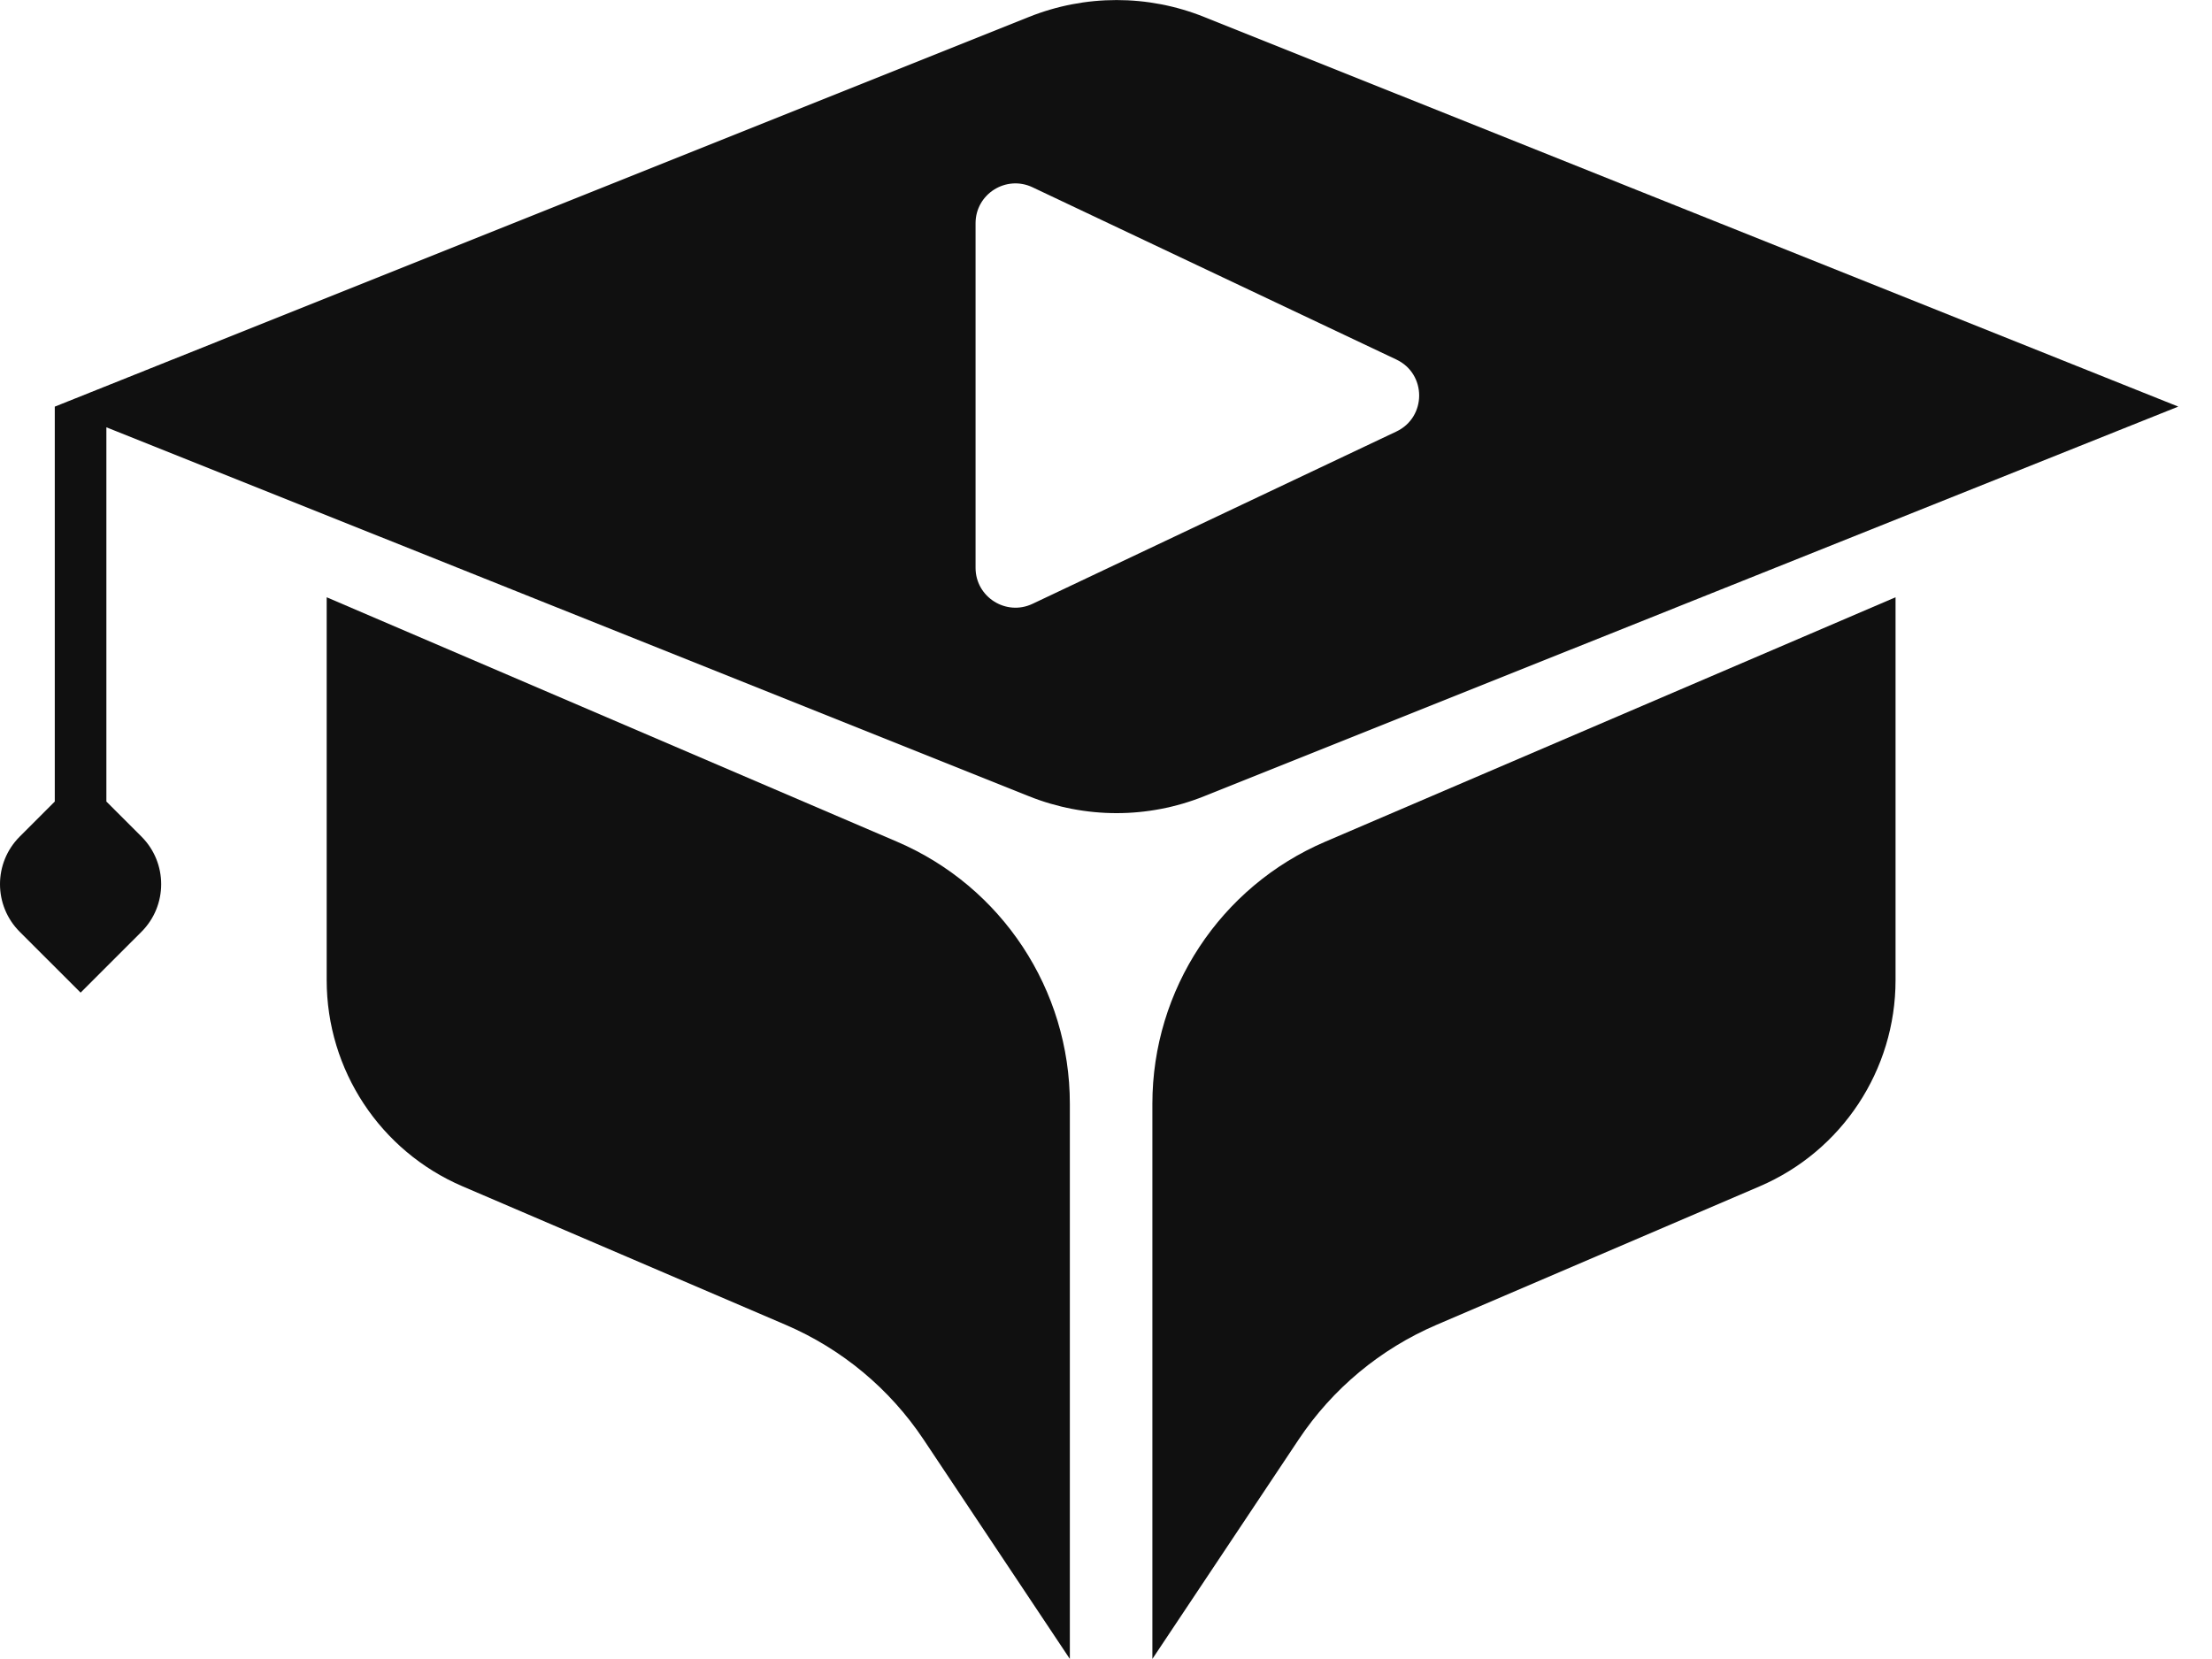 <svg width="64" height="48" viewBox="0 0 64 48" fill="none" xmlns="http://www.w3.org/2000/svg">
<path d="M54.846 17.28L38.343 24.353C35.309 25.652 33.342 28.636 33.342 31.935V47.998L37.574 41.65C38.553 40.18 39.941 39.027 41.564 38.331L50.911 34.325C53.297 33.303 54.844 30.957 54.844 28.36V17.28H54.846Z" fill="#101010"/>
<path d="M9.45 17.28L25.953 24.353C28.986 25.652 30.954 28.636 30.954 31.935V47.998L26.722 41.65C25.742 40.18 24.355 39.027 22.731 38.331L13.385 34.325C10.999 33.303 9.452 30.957 9.452 28.36V17.28H9.45Z" fill="#101010"/>
<path d="M34.835 0.489C33.212 -0.161 31.4 -0.161 29.774 0.489L1.585 11.765V23.191L0.57 24.206C-0.19 24.966 -0.19 26.198 0.57 26.959L2.332 28.72L4.094 26.959C4.853 26.198 4.853 24.966 4.094 24.206L3.078 23.191V12.363L4.444 12.909L29.774 23.039C31.4 23.689 33.212 23.689 34.835 23.039L63.024 11.764L34.835 0.489ZM40.4 12.486L29.873 17.471C29.11 17.832 28.226 17.275 28.226 16.429V6.459C28.226 5.614 29.108 5.056 29.873 5.418L40.4 10.402C41.281 10.818 41.281 12.069 40.4 12.486Z" fill="#101010"/>
</svg>
